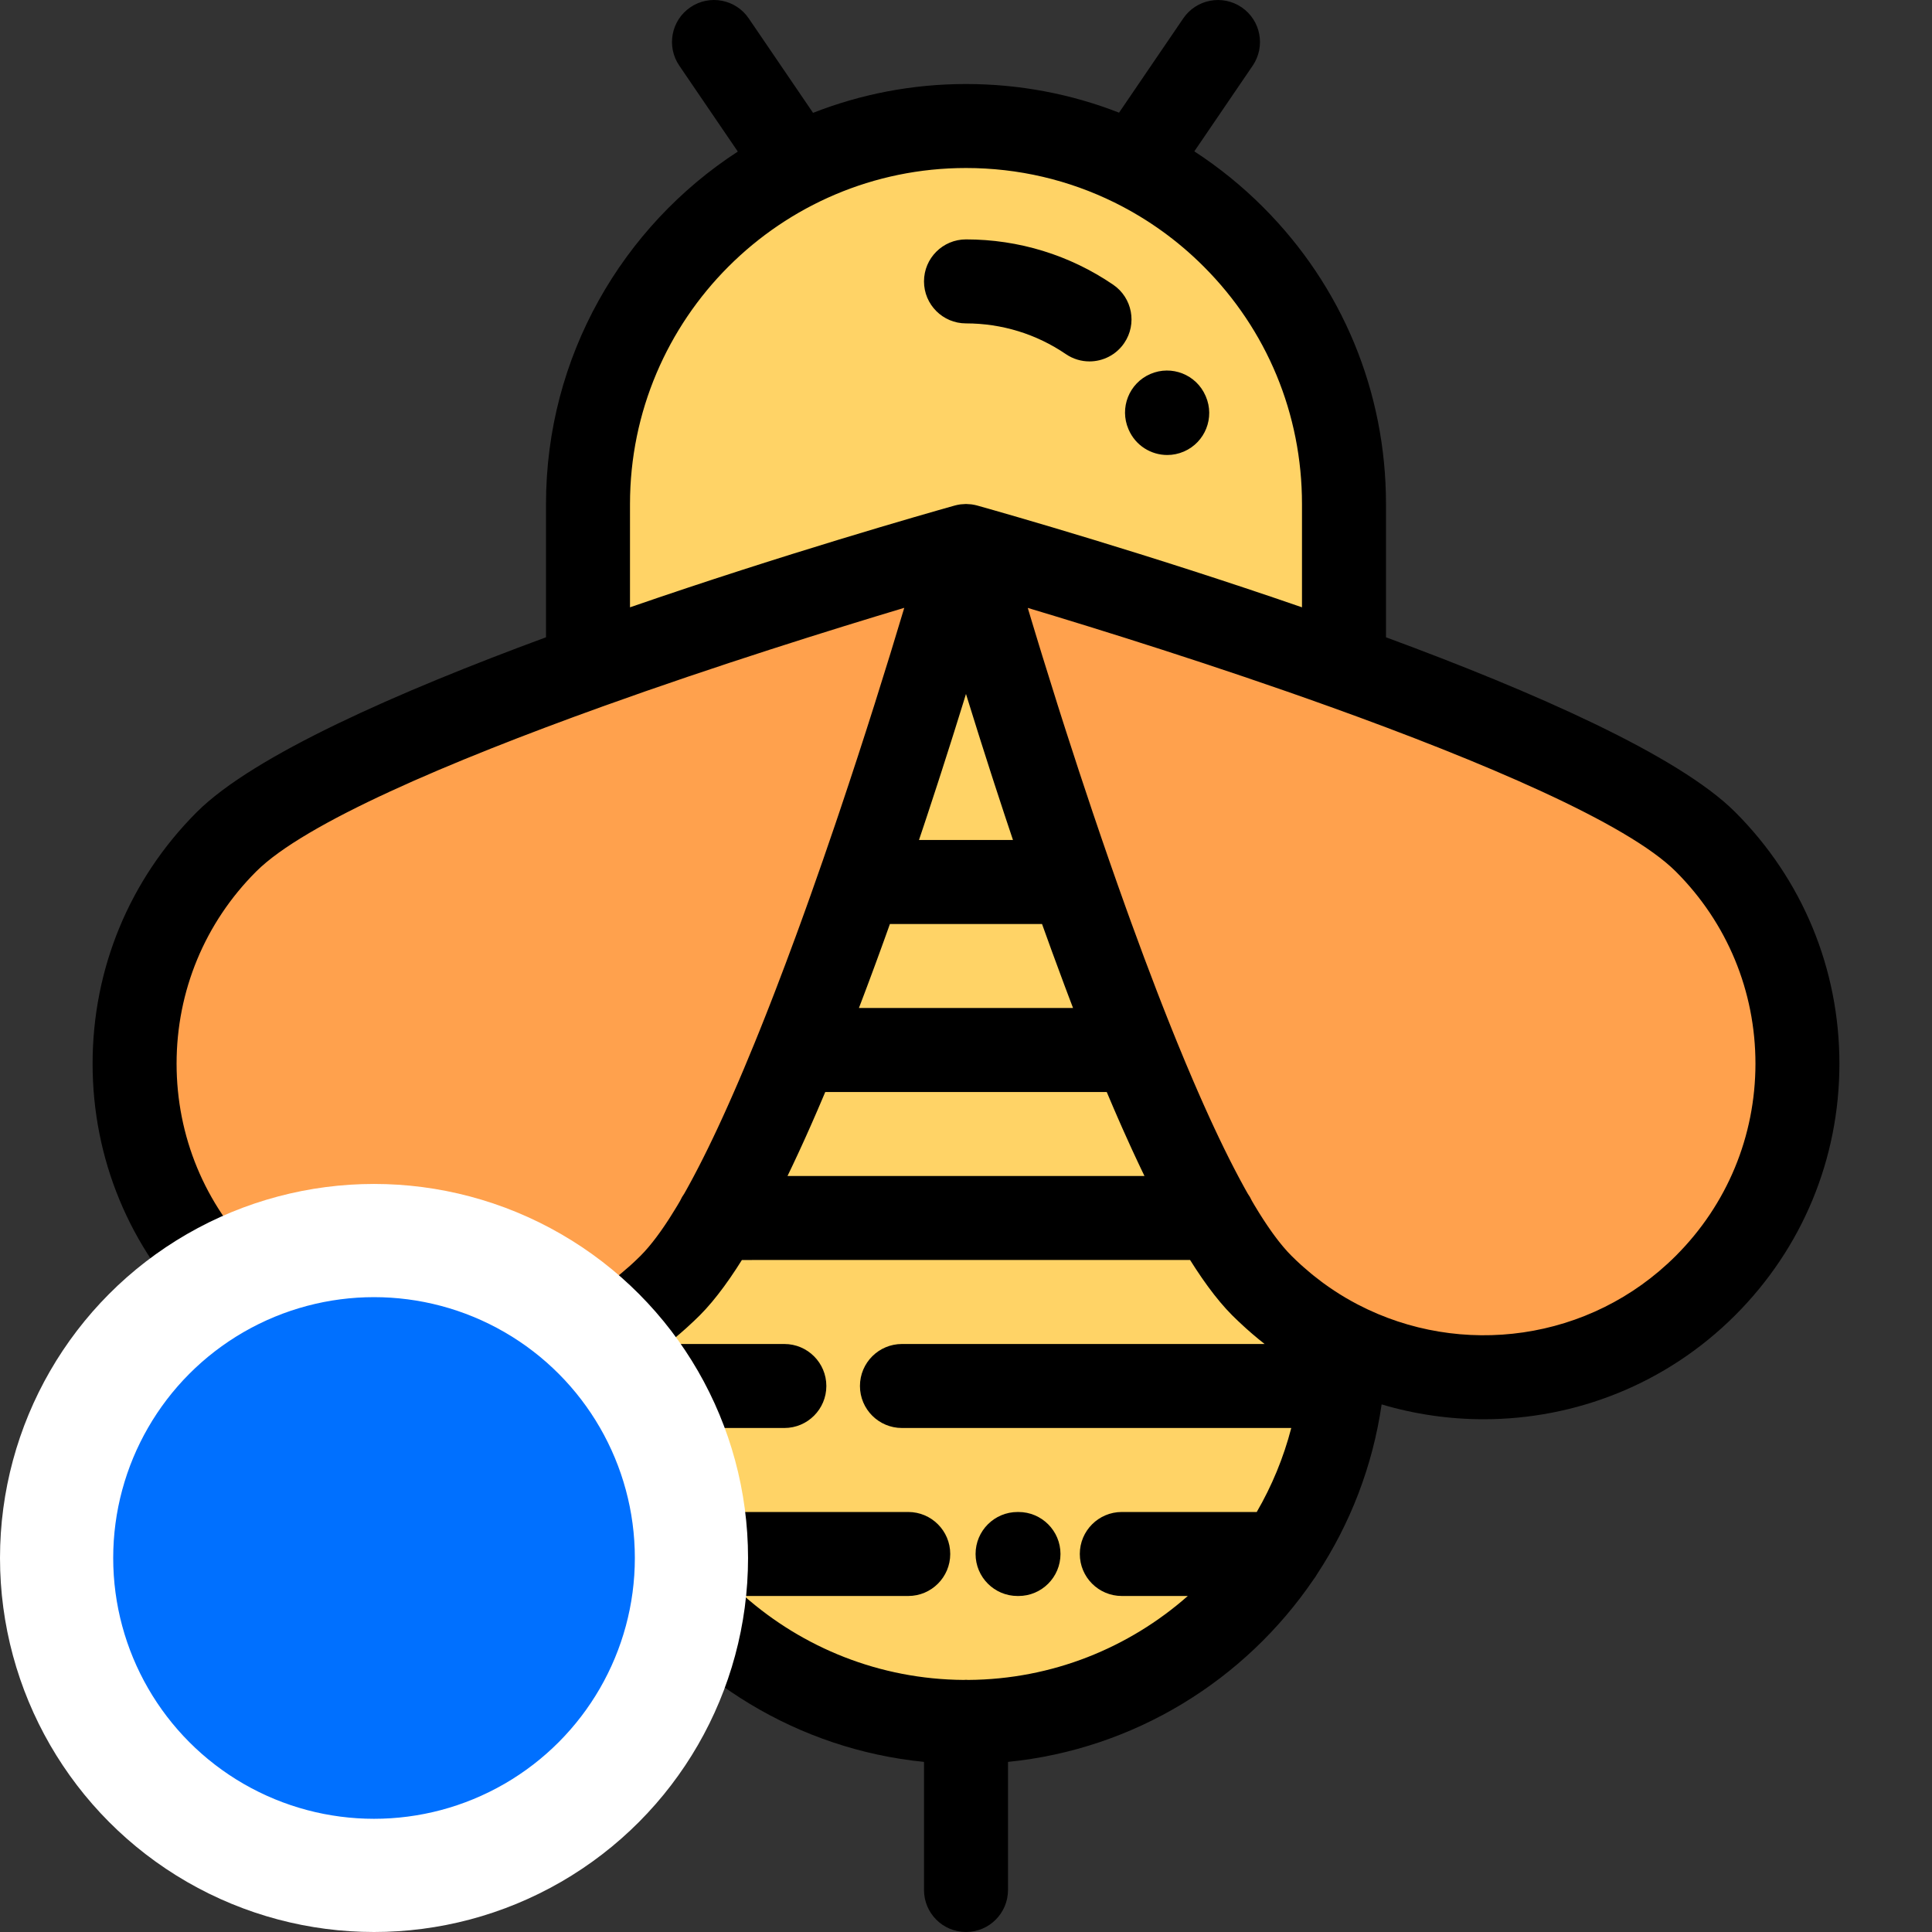 <?xml version="1.0" encoding="UTF-8" standalone="no"?>
<!-- Generator: Adobe Illustrator 19.0.0, SVG Export Plug-In . SVG Version: 6.00 Build 0)  -->

<svg
   xmlns:dc="http://purl.org/dc/elements/1.1/"
   xmlns:cc="http://creativecommons.org/ns#"
   xmlns:rdf="http://www.w3.org/1999/02/22-rdf-syntax-ns#"
   xmlns:svg="http://www.w3.org/2000/svg"
   xmlns="http://www.w3.org/2000/svg"
   xmlns:sodipodi="http://sodipodi.sourceforge.net/DTD/sodipodi-0.dtd"
   xmlns:inkscape="http://www.inkscape.org/namespaces/inkscape"
   version="1.1"
   id="Layer_1"
   x="0px"
   y="0px"
   viewBox="0 0 512.003 512.003"
   style="enable-background:new 0 0 512.003 512.003;"
   xml:space="preserve"
   inkscape:version="0.91 r13725"
   sodipodi:docname="icon_bee_moving.svg"
   inkscape:export-filename="C:\Users\Mike\OneDrive\Projects\RaspPI\Source\Android\cancam-android\app\src\main\res\drawable\ic_icon_bee.png"
   inkscape:export-xdpi="35.16"
   inkscape:export-ydpi="35.16"><rect x="0" y="0" width="512.003" height="512.003" fill="#333333" stroke="none"/><defs
     id="defs55" /><sodipodi:namedview
     pagecolor="#ffffff"
     bordercolor="#666666"
     borderopacity="1"
     objecttolerance="10"
     gridtolerance="10"
     guidetolerance="10"
     inkscape:pageopacity="0"
     inkscape:pageshadow="2"
     inkscape:window-width="1920"
     inkscape:window-height="1017"
     id="namedview53"
     showgrid="false"
     inkscape:zoom="0.32593013"
     inkscape:cx="-134.88547"
     inkscape:cy="224.18414"
     inkscape:window-x="-8"
     inkscape:window-y="-8"
     inkscape:window-maximized="1"
     inkscape:current-layer="Layer_1" /><g
     id="g3"><path
       style="fill:#FFA14D;"
       d="M451.98,223.089c32.471,32.471,32.471,85.116,0,117.588c-32.471,32.471-85.116,32.471-117.588,0   C301.921,308.207,256,144.698,256,144.698S419.509,190.617,451.98,223.089z"
       id="path5" /><path
       style="fill:#FFA14D;"
       d="M60.02,223.089c-32.471,32.471-32.471,85.116,0,117.588s85.116,32.471,117.588,0   S256,144.698,256,144.698S92.491,190.617,60.02,223.089z"
       id="path7" /></g><g
     id="g9"><path
       style="fill:#FFD366;"
       d="M356.174,176.786C305.987,158.732,256,144.697,256,144.697s-49.987,14.035-100.174,32.089v-43.219   c0-55.329,44.844-100.174,100.174-100.174c27.67,0,52.714,11.208,70.834,29.34c18.131,18.12,29.34,43.164,29.34,70.834   L356.174,176.786L356.174,176.786z"
       id="path11" /><path
       style="fill:#FFD366;"
       d="M177.609,340.681C210.076,308.202,256,144.697,256,144.697s45.924,163.506,78.391,195.984   c6.556,6.545,13.924,11.776,21.782,15.672c-0.1,55.251-44.9,99.996-100.174,99.996s-100.074-44.744-100.174-99.996   C163.684,352.457,171.053,347.226,177.609,340.681z"
       id="path13" /></g><path
     d="M459.85,215.219c-14.99-14.99-53.265-31.841-92.546-46.328v-35.323c0-29.743-11.578-57.694-32.598-78.703  c-5.603-5.605-11.703-10.532-18.195-14.754l15.469-22.71c3.46-5.08,2.148-12.004-2.933-15.466c-5.08-3.46-12.004-2.148-15.465,2.933  l-17.021,24.988c-12.752-4.982-26.455-7.591-40.563-7.591c-14.293,0-27.964,2.711-40.529,7.64L198.416,4.865  c-3.46-5.081-10.386-6.393-15.465-2.933c-5.081,3.46-6.394,10.385-2.933,15.466l15.509,22.769  c-30.57,19.861-50.831,54.306-50.831,93.4v35.323c-39.283,14.487-77.556,31.338-92.546,46.328  c-17.808,17.806-27.613,41.482-27.613,66.664c0,25.184,9.807,48.858,27.613,66.666c18.38,18.38,42.522,27.569,66.664,27.569  c9.117,0,18.234-1.314,27.04-3.936c2.367,16.342,8.3,31.545,16.983,44.798c0.377,0.72,0.828,1.395,1.347,2.011  c18.103,26.367,47.246,44.594,80.687,47.934v33.947c0,6.146,4.983,11.13,11.13,11.13c6.147,0,11.13-4.984,11.13-11.13v-33.947  c33.575-3.355,62.822-21.713,80.908-48.254c0.368-0.471,0.705-0.967,0.995-1.494c8.753-13.299,14.733-28.572,17.113-44.994  c8.806,2.62,17.922,3.936,27.04,3.935c24.14-0.002,48.287-9.191,66.665-27.569c17.808-17.806,27.613-41.482,27.613-66.666  C487.464,256.7,477.657,233.025,459.85,215.219z M166.957,133.566c0-49.098,39.945-89.043,89.043-89.043  c13.881,0,27.263,3.173,39.35,9.138c0.167,0.088,0.334,0.176,0.504,0.254c8.439,4.233,16.244,9.818,23.111,16.69  c16.816,16.807,26.077,39.167,26.077,62.961v27.38c-40.793-14.106-78.054-24.724-86.034-26.966c-0.03-0.008-0.06-0.011-0.09-0.019  c-0.008-0.002-0.016-0.004-0.023-0.007c-0.036-0.01-0.071-0.022-0.107-0.031c-0.377-0.098-0.762-0.171-1.152-0.229  c-0.034-0.006-0.069-0.016-0.104-0.02c-0.027-0.003-0.053-0.004-0.08-0.008c-0.07-0.009-0.14-0.013-0.21-0.022  c-0.362-0.041-0.727-0.067-1.096-0.071c-0.031,0-0.061-0.003-0.092-0.003c-0.018,0-0.036-0.002-0.055-0.002  c-0.014,0-0.029,0.001-0.043,0.001c-0.046,0-0.09,0.004-0.135,0.006c-0.366,0.006-0.727,0.032-1.085,0.072  c-0.059,0.007-0.119,0.01-0.178,0.018c-0.029,0.003-0.058,0.003-0.087,0.008c-0.038,0.006-0.076,0.016-0.115,0.022  c-0.393,0.058-0.779,0.135-1.159,0.233c-0.018,0.004-0.036,0.011-0.053,0.016c-0.022,0.006-0.043,0.013-0.065,0.019  c-0.03,0.008-0.06,0.011-0.09,0.019c-7.98,2.242-45.242,12.86-86.034,26.966L166.957,133.566L166.957,133.566z M256.65,186.007  c0.072,0.235,0.146,0.47,0.219,0.707c0.718,2.313,1.461,4.691,2.229,7.132c0.014,0.047,0.029,0.092,0.043,0.139  c0.257,0.815,0.516,1.636,0.778,2.463c0.036,0.112,0.071,0.225,0.107,0.337c0.811,2.559,1.647,5.176,2.508,7.844  c0.014,0.045,0.028,0.088,0.042,0.132c0.287,0.889,0.577,1.784,0.868,2.684c0.02,0.062,0.041,0.126,0.061,0.188  c0.894,2.753,1.811,5.552,2.75,8.392c0.007,0.021,0.013,0.042,0.021,0.063c0.713,2.155,1.438,4.329,2.176,6.522h-24.91  c0.339-1.01,0.676-2.015,1.01-3.015c0.097-0.289,0.194-0.58,0.291-0.869c0.257-0.77,0.512-1.538,0.765-2.303  c0.107-0.322,0.211-0.641,0.317-0.961c0.837-2.532,1.656-5.031,2.455-7.493c0.075-0.232,0.15-0.463,0.225-0.693  c0.256-0.788,0.509-1.57,0.76-2.35c0.072-0.223,0.144-0.444,0.215-0.667c0.795-2.465,1.568-4.887,2.321-7.258  c0.075-0.234,0.149-0.469,0.223-0.701c0.232-0.731,0.462-1.459,0.689-2.179c0.07-0.224,0.14-0.445,0.21-0.669  c0.723-2.297,1.424-4.54,2.101-6.724c0.075-0.24,0.149-0.481,0.224-0.72c0.213-0.686,0.423-1.366,0.63-2.038  c0.007-0.021,0.013-0.043,0.02-0.065c0.007,0.021,0.013,0.043,0.02,0.065C256.227,184.64,256.438,185.322,256.65,186.007z   M333.459,354.826c0.193,0.158,0.386,0.311,0.58,0.466c0.365,0.295,0.727,0.593,1.096,0.883h-96.108  c-6.147,0-11.13,4.984-11.13,11.13s4.983,11.13,11.13,11.13h103.174c-2.044,7.897-5.148,15.368-9.149,22.261h-35.761  c-6.147,0-11.13,4.984-11.13,11.13s4.983,11.13,11.13,11.13h17.489c-15.557,13.712-35.906,22.095-58.169,22.246  c-0.204-0.011-0.404-0.031-0.611-0.031c-0.207,0-0.407,0.02-0.611,0.031c-22.263-0.151-42.612-8.534-58.169-22.246h43.475  c6.147,0,11.13-4.984,11.13-11.13s-4.983-11.13-11.13-11.13H178.95c-4.001-6.893-7.106-14.364-9.149-22.261h38.062  c6.147,0,11.13-4.984,11.13-11.13s-4.983-11.13-11.13-11.13h-30.995c0.375-0.294,0.744-0.598,1.115-0.898  c0.184-0.148,0.367-0.294,0.55-0.443c1.087-0.892,2.157-1.81,3.208-2.754c0.179-0.16,0.356-0.325,0.534-0.486  c1.085-0.988,2.156-1.995,3.199-3.036c0.002-0.003,0.006-0.006,0.008-0.008c0.499-0.5,1.001-1.034,1.504-1.584  c0.063-0.07,0.128-0.142,0.193-0.213c0.453-0.501,0.908-1.021,1.363-1.562c0.057-0.068,0.114-0.132,0.17-0.2  c1.011-1.207,2.028-2.511,3.051-3.902c0.083-0.114,0.166-0.228,0.249-0.342c0.454-0.623,0.908-1.262,1.365-1.919  c0.057-0.081,0.114-0.161,0.169-0.243c0.522-0.757,1.045-1.533,1.568-2.333c0.017-0.026,0.033-0.051,0.05-0.077  c0.482-0.736,0.964-1.491,1.447-2.263H315.39c0.036,0.057,0.071,0.11,0.107,0.167c0.361,0.572,0.72,1.134,1.079,1.687  c0.128,0.196,0.256,0.398,0.383,0.593c0.477,0.727,0.954,1.435,1.43,2.126c0.129,0.188,0.258,0.371,0.387,0.555  c0.373,0.534,0.745,1.057,1.115,1.569c0.14,0.193,0.279,0.385,0.42,0.575c0.454,0.616,0.907,1.218,1.359,1.798  c0.03,0.039,0.061,0.08,0.091,0.119c0.498,0.637,0.993,1.245,1.487,1.838c0.096,0.115,0.191,0.225,0.286,0.337  c0.413,0.487,0.825,0.959,1.235,1.415c0.092,0.102,0.186,0.208,0.279,0.308c0.495,0.54,0.988,1.065,1.479,1.556  c1.04,1.038,2.107,2.04,3.187,3.025c0.185,0.168,0.368,0.338,0.554,0.505C331.315,353.026,332.377,353.938,333.459,354.826z   M278.702,251.933c0.033,0.09,0.066,0.181,0.099,0.272c1.084,2.974,2.182,5.945,3.291,8.905c0.012,0.033,0.026,0.068,0.038,0.101  c0.356,0.949,0.713,1.897,1.072,2.844c0.052,0.138,0.105,0.277,0.157,0.415c0.337,0.888,0.674,1.778,1.014,2.664h-56.75  c0.238-0.622,0.475-1.245,0.712-1.869c0.214-0.563,0.427-1.125,0.641-1.69c0.248-0.657,0.496-1.315,0.745-1.973  c0.197-0.523,0.392-1.047,0.588-1.572c0.452-1.208,0.9-2.418,1.348-3.63c0.175-0.474,0.351-0.948,0.525-1.424  c0.258-0.703,0.515-1.408,0.772-2.111c0.178-0.489,0.356-0.977,0.534-1.466c0.256-0.706,0.512-1.41,0.767-2.115  c0.166-0.461,0.332-0.922,0.498-1.382c0.364-1.011,0.726-2.02,1.086-3.031h40.315C276.997,247.222,277.845,249.577,278.702,251.933z   M300.877,306.545c0.19,0.41,0.382,0.817,0.572,1.223c0.282,0.6,0.564,1.199,0.846,1.792c0.209,0.441,0.42,0.874,0.629,1.31  c0.126,0.26,0.25,0.524,0.376,0.784h-94.602c0.382-0.788,0.762-1.582,1.143-2.384c0.151-0.319,0.303-0.642,0.455-0.963  c0.354-0.75,0.707-1.505,1.061-2.266c0.164-0.352,0.327-0.702,0.49-1.057c0.45-0.974,0.898-1.956,1.347-2.947  c0.108-0.238,0.215-0.477,0.323-0.717c0.408-0.906,0.816-1.82,1.223-2.74c0.183-0.411,0.364-0.825,0.545-1.239  c0.315-0.718,0.63-1.438,0.945-2.163c0.185-0.425,0.368-0.848,0.553-1.276c0.453-1.052,0.906-2.109,1.358-3.176  c0.16-0.377,0.319-0.759,0.479-1.138c0.028-0.066,0.056-0.131,0.083-0.197h74.595c0.582,1.384,1.166,2.757,1.752,4.118  c0.01,0.023,0.02,0.046,0.029,0.069c0.321,0.746,0.643,1.486,0.965,2.225c0.147,0.338,0.295,0.676,0.442,1.013  c0.312,0.71,0.622,1.418,0.934,2.121c0.134,0.301,0.267,0.598,0.4,0.896c0.581,1.302,1.163,2.591,1.745,3.867  c0.147,0.322,0.294,0.646,0.441,0.965C300.296,305.296,300.586,305.922,300.877,306.545z M67.889,332.806  c-13.602-13.603-21.093-31.687-21.093-50.924c0-19.236,7.491-37.32,21.093-50.923l0,0c12.847-12.847,51.311-29.172,91.701-43.7  c0.001,0,0.002,0,0.002-0.001c30.4-10.936,60.989-20.46,80.05-26.177c-4.602,15.392-10.536,34.348-17.179,54.07  c-0.014,0.045-0.03,0.089-0.046,0.134c-0.395,1.173-0.792,2.347-1.192,3.525c-0.012,0.037-0.024,0.072-0.037,0.109  c-2.067,6.082-4.196,12.219-6.37,18.328c-0.017,0.048-0.035,0.096-0.051,0.144c-0.405,1.139-0.813,2.277-1.221,3.414  c-0.046,0.126-0.09,0.252-0.136,0.376c-0.386,1.075-0.775,2.148-1.164,3.221c-0.051,0.14-0.101,0.28-0.152,0.421  c-0.403,1.107-0.807,2.213-1.212,3.316c-0.028,0.077-0.057,0.155-0.085,0.232c-1.76,4.789-3.541,9.53-5.334,14.183  c-0.062,0.16-0.124,0.319-0.186,0.48c-0.373,0.966-0.747,1.928-1.12,2.886c-0.092,0.236-0.185,0.472-0.277,0.707  c-0.347,0.889-0.696,1.773-1.044,2.655c-0.104,0.263-0.207,0.524-0.312,0.786c-0.342,0.862-0.685,1.719-1.026,2.572  c-0.102,0.255-0.205,0.512-0.307,0.767c-0.048,0.119-0.097,0.237-0.145,0.356c-0.072,0.163-0.136,0.327-0.2,0.494  c-0.254,0.628-0.508,1.255-0.761,1.879c-0.071,0.174-0.141,0.349-0.213,0.523c-0.896,2.193-1.792,4.354-2.688,6.478  c-0.048,0.112-0.095,0.223-0.142,0.335c-0.385,0.912-0.77,1.816-1.155,2.715c-0.125,0.289-0.248,0.574-0.372,0.863  c-0.309,0.717-0.618,1.43-0.927,2.137c-0.151,0.347-0.303,0.69-0.454,1.035c-0.282,0.642-0.564,1.28-0.846,1.913  c-0.163,0.366-0.325,0.73-0.488,1.093c-0.274,0.612-0.548,1.218-0.821,1.821c-0.164,0.36-0.326,0.72-0.49,1.076  c-0.278,0.608-0.555,1.208-0.833,1.808c-0.157,0.338-0.314,0.679-0.47,1.014c-0.307,0.657-0.613,1.304-0.919,1.949  c-0.124,0.26-0.248,0.526-0.372,0.785c-0.422,0.882-0.843,1.753-1.262,2.611c-0.135,0.275-0.268,0.542-0.403,0.814  c-0.287,0.581-0.573,1.162-0.859,1.732c-0.186,0.371-0.372,0.733-0.557,1.1c-0.234,0.46-0.466,0.919-0.699,1.37  c-0.199,0.387-0.398,0.768-0.598,1.15c-0.218,0.417-0.435,0.831-0.652,1.241c-0.207,0.39-0.413,0.776-0.619,1.159  c-0.207,0.384-0.413,0.765-0.62,1.141c-0.21,0.386-0.421,0.769-0.631,1.148c-0.2,0.361-0.401,0.715-0.6,1.067  c-0.02,0.036-0.04,0.071-0.06,0.107c-0.43,0.601-0.802,1.244-1.107,1.926c-0.013,0.022-0.026,0.045-0.039,0.067  c-0.219,0.375-0.44,0.756-0.659,1.122c-0.145,0.242-0.288,0.472-0.432,0.71c-0.48,0.791-0.957,1.561-1.431,2.305  c-0.15,0.236-0.302,0.479-0.451,0.709c-0.235,0.363-0.467,0.71-0.701,1.06c-0.159,0.238-0.318,0.481-0.477,0.713  c-0.232,0.341-0.461,0.669-0.69,0.997c-0.158,0.226-0.316,0.452-0.474,0.672c-0.229,0.321-0.459,0.633-0.687,0.941  c-0.154,0.207-0.306,0.411-0.459,0.612c-0.23,0.304-0.461,0.603-0.69,0.893c-0.145,0.184-0.289,0.361-0.433,0.539  c-0.235,0.29-0.47,0.579-0.702,0.855c-0.126,0.148-0.25,0.288-0.375,0.432c-0.249,0.287-0.499,0.575-0.746,0.844  c-0.047,0.05-0.092,0.096-0.138,0.145c-0.304,0.328-0.608,0.649-0.907,0.949c-0.815,0.815-1.648,1.601-2.492,2.369  c-0.214,0.195-0.433,0.383-0.649,0.575c-0.638,0.567-1.282,1.121-1.934,1.661c-0.256,0.211-0.513,0.422-0.771,0.63  c-0.69,0.554-1.387,1.094-2.093,1.619c-0.186,0.139-0.37,0.28-0.557,0.417c-1.874,1.368-3.798,2.637-5.768,3.801  c-0.065,0.039-0.131,0.075-0.197,0.114c-0.912,0.534-1.832,1.046-2.761,1.538c-0.147,0.078-0.295,0.155-0.443,0.232  C124.936,359.866,90.637,355.552,67.889,332.806z M444.11,332.806c-22.742,22.742-57.03,27.059-84.161,12.965  c-0.159-0.083-0.319-0.166-0.479-0.25c-0.915-0.484-1.822-0.988-2.72-1.515c-0.077-0.046-0.156-0.088-0.233-0.134  c-1.965-1.162-3.884-2.429-5.754-3.793c-0.19-0.139-0.377-0.284-0.567-0.425c-0.701-0.522-1.395-1.06-2.08-1.609  c-0.263-0.211-0.523-0.424-0.782-0.639c-0.643-0.532-1.279-1.08-1.908-1.637c-0.226-0.201-0.455-0.397-0.68-0.602  c-0.84-0.766-1.671-1.548-2.483-2.361c-0.219-0.219-0.442-0.46-0.663-0.693c-0.134-0.141-0.266-0.275-0.401-0.421  c-0.208-0.227-0.417-0.471-0.627-0.71c-0.166-0.189-0.332-0.376-0.499-0.574c-0.204-0.24-0.409-0.494-0.613-0.746  c-0.176-0.216-0.352-0.433-0.529-0.657c-0.203-0.257-0.405-0.522-0.609-0.789c-0.184-0.24-0.367-0.486-0.552-0.736  c-0.199-0.269-0.4-0.543-0.6-0.823c-0.194-0.269-0.387-0.545-0.581-0.824c-0.196-0.28-0.392-0.561-0.59-0.85  c-0.207-0.303-0.414-0.618-0.622-0.93c-0.186-0.281-0.372-0.557-0.559-0.845c-0.252-0.387-0.504-0.788-0.757-1.189  c-0.155-0.245-0.308-0.483-0.463-0.733c-0.383-0.617-0.767-1.249-1.152-1.894c-0.158-0.265-0.317-0.541-0.475-0.81  c-0.07-0.12-0.141-0.242-0.211-0.363c-0.302-0.668-0.667-1.3-1.087-1.89c-0.235-0.415-0.47-0.83-0.706-1.254  c-0.174-0.313-0.348-0.631-0.522-0.949c-0.246-0.45-0.493-0.904-0.74-1.363c-0.171-0.318-0.342-0.639-0.514-0.962  c-0.259-0.488-0.519-0.982-0.778-1.48c-0.159-0.305-0.317-0.608-0.476-0.917c-0.286-0.554-0.573-1.119-0.86-1.685  c-0.136-0.267-0.271-0.532-0.406-0.801c-0.373-0.742-0.746-1.495-1.12-2.257c-0.049-0.099-0.097-0.196-0.146-0.295  c-0.441-0.899-0.882-1.812-1.323-2.738c-0.038-0.079-0.076-0.16-0.112-0.238c-0.394-0.826-0.788-1.662-1.183-2.508  c-0.108-0.23-0.216-0.465-0.324-0.698c-0.327-0.705-0.656-1.415-0.983-2.133c-0.126-0.275-0.252-0.553-0.377-0.83  c-0.316-0.696-0.632-1.396-0.948-2.103c-0.125-0.278-0.249-0.558-0.374-0.838c-0.325-0.731-0.651-1.469-0.977-2.212  c-0.111-0.253-0.221-0.505-0.333-0.759c-0.358-0.821-0.718-1.65-1.077-2.484c-0.077-0.179-0.154-0.356-0.232-0.535  c-1.351-3.148-2.704-6.382-4.055-9.691c-0.022-0.053-0.043-0.108-0.066-0.161c-0.307-0.754-0.614-1.514-0.922-2.275  c-0.046-0.116-0.09-0.232-0.139-0.345c-0.067-0.165-0.134-0.327-0.2-0.493c-0.063-0.157-0.126-0.314-0.189-0.471  c-0.384-0.957-0.769-1.92-1.153-2.888c-0.07-0.178-0.141-0.355-0.211-0.533c-0.383-0.967-0.766-1.939-1.148-2.915  c-0.063-0.161-0.126-0.322-0.189-0.483c-0.41-1.05-0.819-2.104-1.228-3.162c-0.029-0.075-0.057-0.148-0.086-0.223  c-2.257-5.857-4.497-11.854-6.698-17.91c-0.021-0.059-0.043-0.119-0.065-0.178c-0.421-1.159-0.84-2.318-1.258-3.479  c-0.019-0.053-0.038-0.107-0.058-0.16c-3.066-8.53-6.053-17.144-8.909-25.62c-0.014-0.045-0.03-0.088-0.045-0.132  c-2.451-7.276-4.805-14.447-7.032-21.376c-0.006-0.018-0.011-0.035-0.017-0.051c-0.359-1.117-0.715-2.228-1.067-3.332  c-0.02-0.062-0.04-0.126-0.06-0.188c-0.343-1.074-0.682-2.141-1.018-3.201c-0.02-0.062-0.04-0.125-0.059-0.187  c-1.418-4.476-2.775-8.824-4.061-13.001c-0.018-0.059-0.036-0.116-0.053-0.175c-0.292-0.948-0.58-1.888-0.865-2.818  c-0.053-0.174-0.106-0.345-0.158-0.518c-0.247-0.809-0.492-1.611-0.732-2.404c-0.07-0.229-0.139-0.457-0.208-0.686  c-0.218-0.718-0.433-1.427-0.646-2.133c-0.085-0.279-0.169-0.56-0.253-0.838c-0.197-0.653-0.391-1.299-0.583-1.941  c-0.087-0.288-0.174-0.58-0.259-0.865c-0.037-0.122-0.072-0.243-0.109-0.365c19.061,5.717,49.649,15.24,80.049,26.176  c0.026,0.009,0.051,0.016,0.077,0.023c40.36,14.52,78.783,30.833,91.627,43.677l0,0c13.602,13.602,21.093,31.687,21.093,50.923  C465.203,301.119,457.712,319.204,444.11,332.806z"
     id="path15" /><path
     d="M299.06,113.745l0.052,0.12c1.818,4.203,5.916,6.716,10.222,6.716c1.475,0,2.973-0.296,4.412-0.917  c5.642-2.44,8.238-8.992,5.798-14.633c-0.006-0.013-0.043-0.099-0.056-0.127c-2.442-5.638-8.992-8.23-14.632-5.792  C299.216,101.552,296.621,108.103,299.06,113.745z"
     id="path17" /><path
     d="M282.464,93.844c1.919,1.308,4.1,1.934,6.26,1.934c3.556,0,7.051-1.701,9.206-4.862c3.463-5.079,2.153-12.003-2.927-15.467  c-11.521-7.855-25.008-12.005-39.003-12.005c-6.147,0-11.13,4.984-11.13,11.13s4.983,11.13,11.13,11.13  C265.503,85.706,274.655,88.52,282.464,93.844z"
     id="path19" /><path
     d="M269.669,422.957h0.243c6.147,0,11.13-4.984,11.13-11.13s-4.983-11.13-11.13-11.13h-0.243c-6.147,0-11.13,4.984-11.13,11.13  S263.522,422.957,269.669,422.957z"
     id="path21" /><g
     id="g23" /><g
     id="g25" /><g
     id="g27" /><g
     id="g29" /><g
     id="g31" /><g
     id="g33" /><g
     id="g35" /><g
     id="g37" /><g
     id="g39" /><g
     id="g41" /><g
     id="g43" /><g
     id="g45" /><g
     id="g47" /><g
     id="g49" /><g
     id="g51" /><circle
     style="opacity:1;fill:#0070ff;fill-opacity:1;fill-rule:nonzero;stroke:#ffffff;stroke-width:30;stroke-linecap:butt;stroke-linejoin:miter;stroke-miterlimit:4;stroke-dasharray:none;stroke-opacity:1"
     id="path8111"
     cx="99.121"
     cy="412.882"
     r="84.121" /></svg>